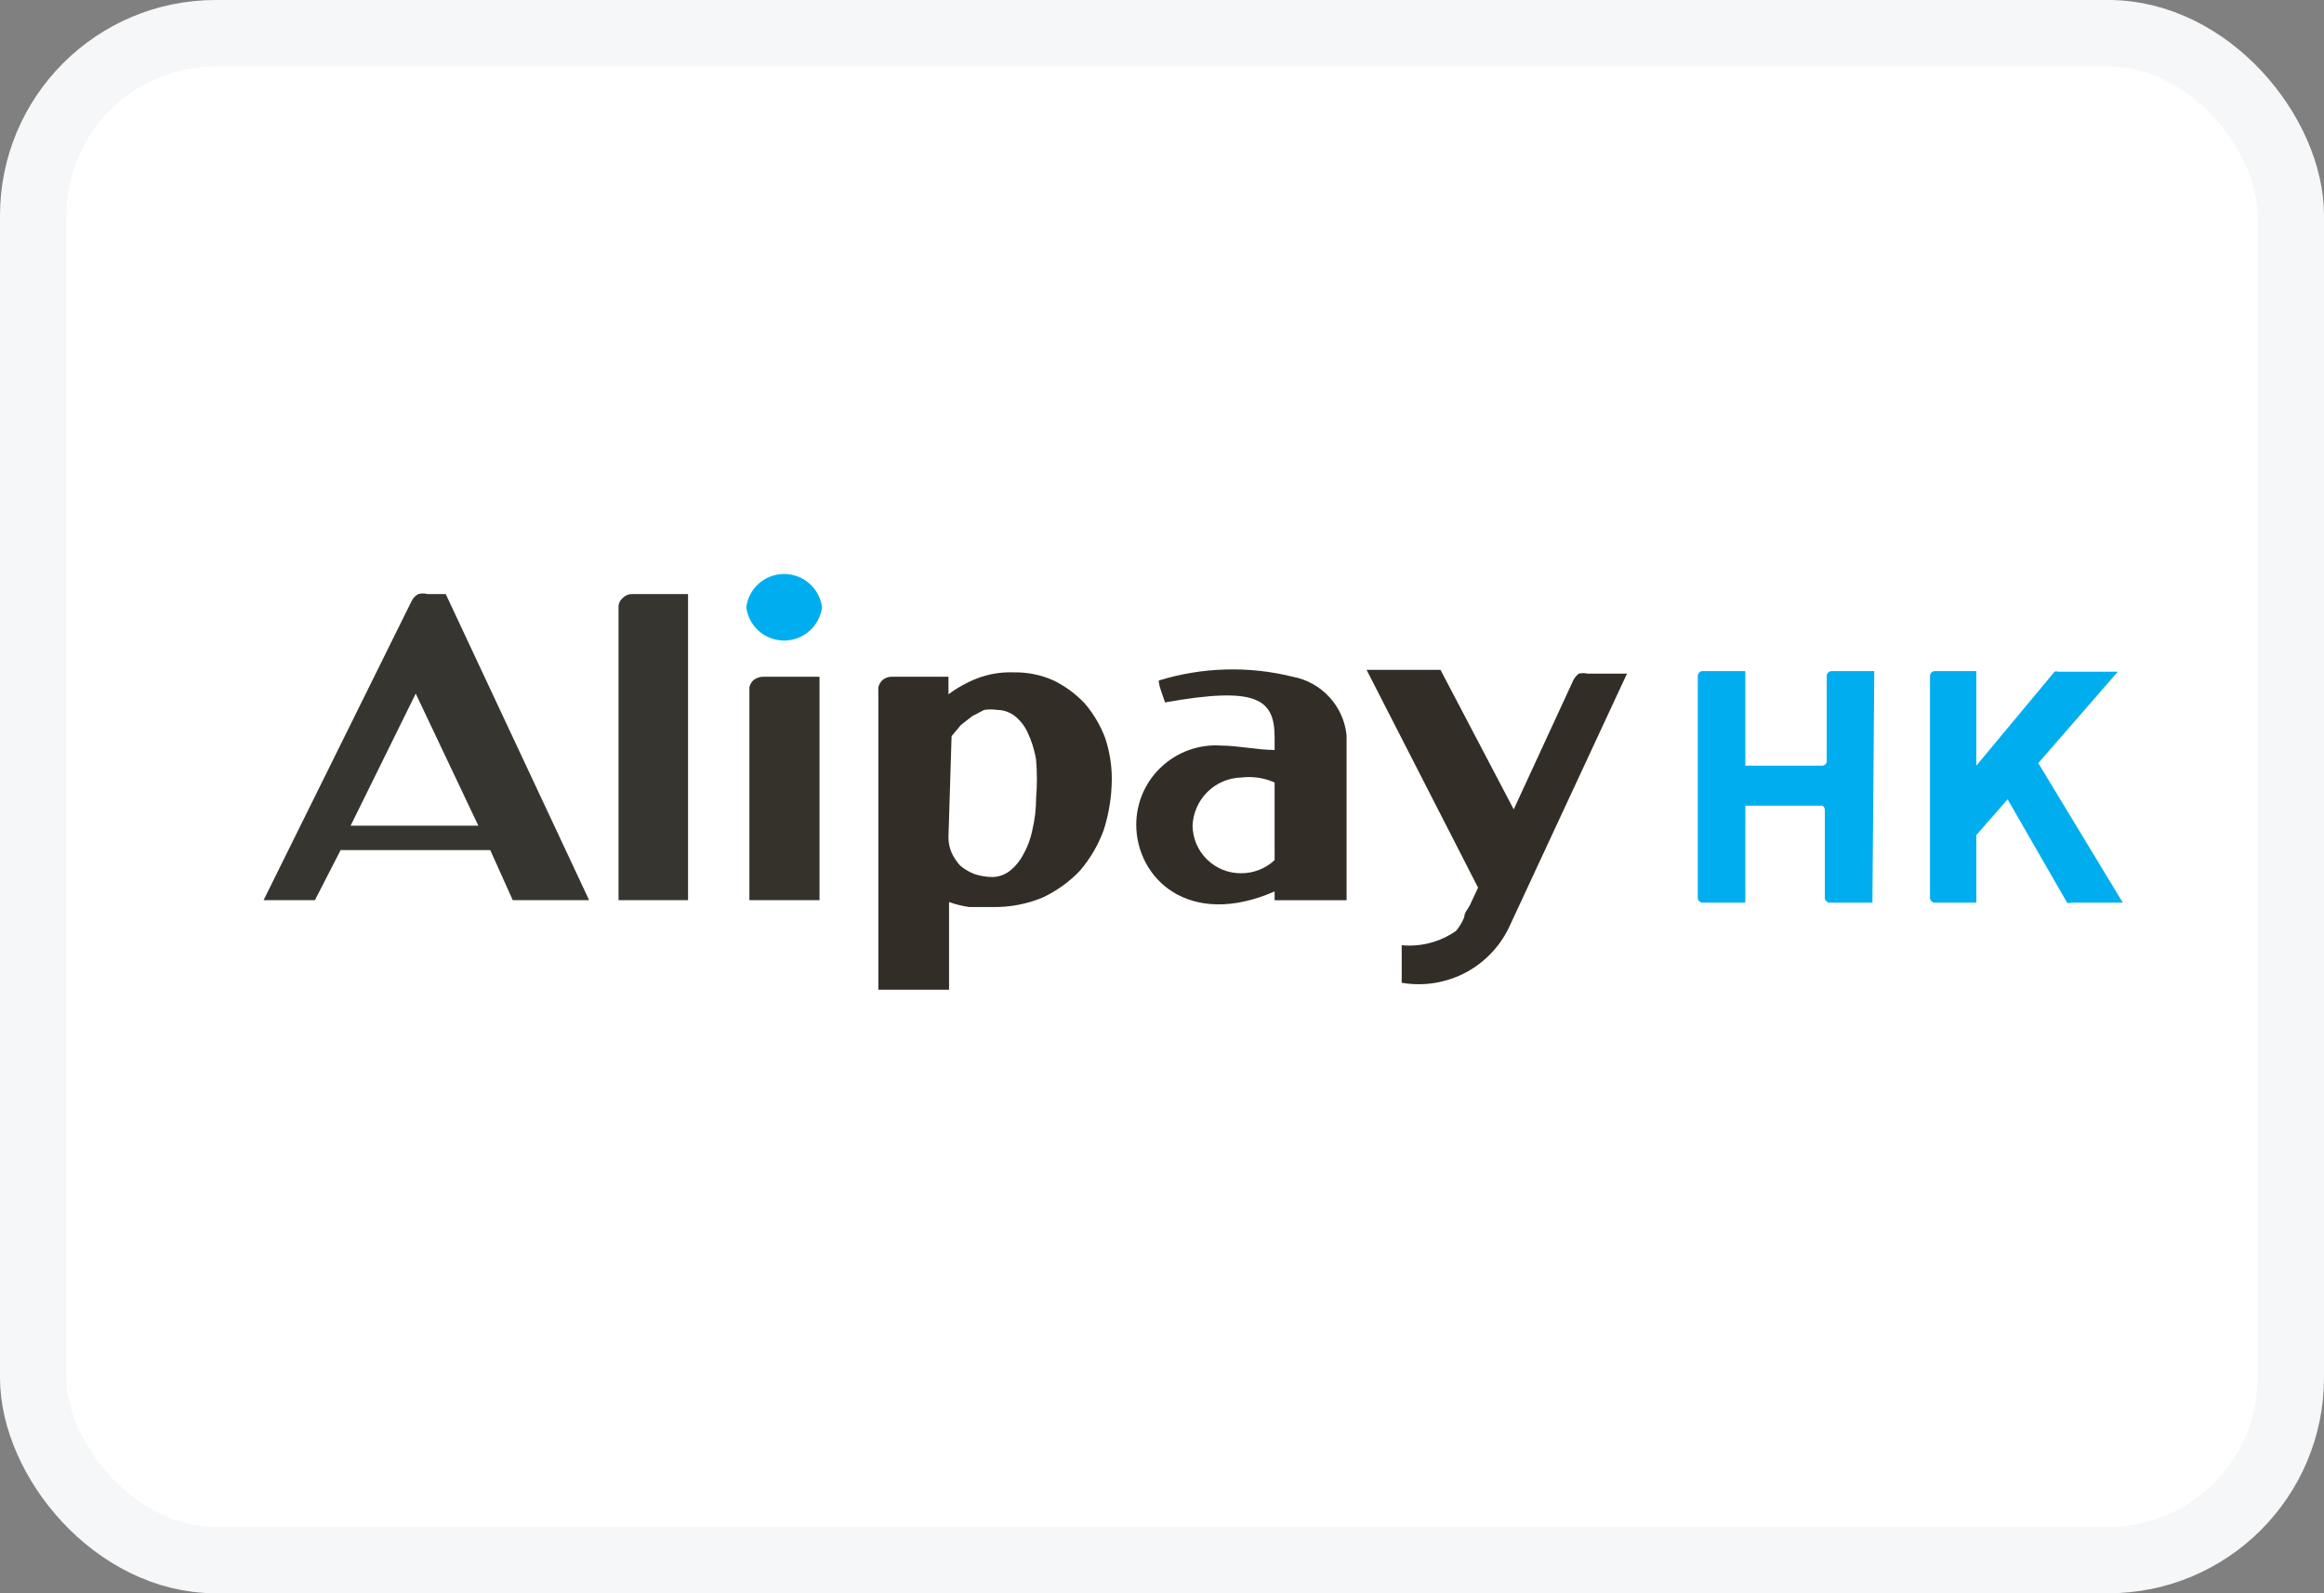<svg width="35" height="24" viewBox="0 0 35 24" fill="none" xmlns="http://www.w3.org/2000/svg">
<rect x="0" y="0" width="35" height="24" fill="#808080" stroke="none"/>
<rect x="0.5" y="0.5" width="34" height="23" rx="2.748" fill="white" stroke="#F6F7F8"/>
<path fill-rule="evenodd" clip-rule="evenodd" d="M6.261 10.448L7.204 12.438H5.28L6.261 10.448ZM7.722 13.559H8.872L6.713 8.949H6.44C6.394 8.936 6.345 8.936 6.299 8.949C6.252 8.974 6.216 9.014 6.195 9.062L3.97 13.559H4.743L5.13 12.805H7.383L7.722 13.559Z" fill="#373530"/>
<path fill-rule="evenodd" clip-rule="evenodd" d="M10.362 13.559H9.315V9.147C9.314 9.12 9.32 9.093 9.331 9.069C9.343 9.044 9.36 9.022 9.381 9.006C9.4 8.987 9.422 8.972 9.446 8.963C9.47 8.953 9.497 8.948 9.523 8.949H10.362V13.559Z" fill="#373530"/>
<path fill-rule="evenodd" clip-rule="evenodd" d="M11.286 10.354C11.294 10.315 11.314 10.279 11.342 10.25C11.384 10.214 11.438 10.194 11.493 10.194H12.342V13.559H11.286V10.354Z" fill="#35322C"/>
<path fill-rule="evenodd" clip-rule="evenodd" d="M14.284 12.617C14.284 12.695 14.3 12.772 14.331 12.843C14.364 12.916 14.408 12.983 14.463 13.041C14.525 13.093 14.595 13.134 14.67 13.164C14.758 13.194 14.851 13.21 14.944 13.211C15.035 13.21 15.124 13.18 15.198 13.126C15.284 13.06 15.355 12.976 15.406 12.881C15.473 12.764 15.521 12.636 15.547 12.504C15.585 12.346 15.604 12.185 15.604 12.023C15.62 11.832 15.62 11.639 15.604 11.448C15.581 11.3 15.536 11.158 15.472 11.024C15.426 10.927 15.358 10.843 15.274 10.778C15.199 10.725 15.111 10.695 15.019 10.694C14.953 10.684 14.887 10.684 14.821 10.694L14.642 10.788L14.472 10.92L14.331 11.089L14.284 12.617ZM13.228 10.354C13.237 10.315 13.257 10.279 13.284 10.25C13.323 10.214 13.373 10.194 13.426 10.194H14.284V10.458C14.414 10.361 14.557 10.281 14.708 10.222C14.882 10.154 15.068 10.122 15.255 10.128C15.466 10.123 15.675 10.164 15.867 10.25C16.045 10.337 16.204 10.455 16.339 10.599C16.468 10.75 16.57 10.923 16.641 11.108C16.709 11.309 16.744 11.519 16.744 11.73C16.743 11.993 16.702 12.254 16.622 12.504C16.54 12.728 16.419 12.935 16.264 13.116C16.102 13.286 15.91 13.423 15.698 13.522C15.462 13.619 15.208 13.667 14.953 13.663H14.595C14.492 13.648 14.391 13.623 14.293 13.588V14.908H13.228V10.354Z" fill="#332D28"/>
<path fill-rule="evenodd" clip-rule="evenodd" d="M17.96 12.438C17.968 12.246 18.048 12.064 18.184 11.929C18.321 11.794 18.504 11.716 18.696 11.712C18.866 11.691 19.039 11.717 19.196 11.787V12.956C19.06 13.083 18.881 13.154 18.696 13.154C18.601 13.155 18.506 13.138 18.417 13.103C18.329 13.067 18.248 13.015 18.18 12.948C18.111 12.882 18.057 12.802 18.019 12.715C17.982 12.627 17.962 12.533 17.96 12.438ZM19.469 10.194C18.804 10.029 18.106 10.049 17.451 10.251C17.451 10.335 17.517 10.486 17.546 10.581C18.922 10.335 19.196 10.524 19.196 11.108V11.297C18.941 11.297 18.639 11.231 18.394 11.231C18.231 11.219 18.067 11.241 17.912 11.296C17.758 11.35 17.616 11.436 17.496 11.547C17.375 11.658 17.279 11.793 17.213 11.943C17.147 12.093 17.113 12.255 17.112 12.419C17.112 13.23 17.904 13.993 19.196 13.428V13.56H20.28V11.08C20.259 10.864 20.169 10.662 20.022 10.502C19.876 10.342 19.682 10.234 19.469 10.194Z" fill="#332D28"/>
<path fill-rule="evenodd" clip-rule="evenodd" d="M20.581 10.09H21.694L22.797 12.192L23.693 10.25C23.712 10.21 23.742 10.174 23.777 10.147C23.821 10.137 23.866 10.137 23.91 10.147H24.503L22.75 13.918C22.615 14.228 22.381 14.484 22.083 14.645C21.785 14.805 21.443 14.861 21.11 14.804V14.238C21.4 14.266 21.691 14.189 21.93 14.021C21.981 13.959 22.023 13.889 22.052 13.814C22.052 13.748 22.109 13.691 22.137 13.635L22.26 13.371L20.581 10.09Z" fill="#332D28"/>
<path fill-rule="evenodd" clip-rule="evenodd" d="M12.38 9.147C12.362 9.286 12.294 9.413 12.189 9.506C12.084 9.598 11.949 9.649 11.809 9.649C11.669 9.649 11.534 9.598 11.429 9.506C11.324 9.413 11.257 9.286 11.239 9.147C11.257 9.009 11.324 8.881 11.429 8.789C11.534 8.697 11.669 8.646 11.809 8.646C11.949 8.646 12.084 8.697 12.189 8.789C12.294 8.881 12.362 9.009 12.38 9.147Z" fill="#00AEEF"/>
<path fill-rule="evenodd" clip-rule="evenodd" d="M31.97 13.597H31.197C31.186 13.601 31.175 13.604 31.164 13.604C31.153 13.604 31.141 13.601 31.131 13.597L30.235 12.041L29.764 12.579V13.597H29.142C29.123 13.597 29.105 13.591 29.091 13.578C29.078 13.566 29.069 13.549 29.066 13.531V10.175C29.069 10.157 29.078 10.14 29.091 10.127C29.105 10.115 29.123 10.109 29.142 10.109H29.764V11.533L30.942 10.118C30.961 10.112 30.981 10.112 30.999 10.118H31.895L30.697 11.495L31.97 13.597ZM28.199 13.597H27.558C27.539 13.597 27.521 13.591 27.508 13.578C27.494 13.566 27.485 13.549 27.482 13.531V12.211C27.484 12.196 27.482 12.181 27.475 12.168C27.468 12.154 27.458 12.143 27.445 12.136H26.285V13.597H25.644C25.626 13.597 25.608 13.591 25.594 13.578C25.58 13.566 25.571 13.549 25.569 13.531V10.175C25.571 10.157 25.58 10.14 25.594 10.127C25.608 10.115 25.626 10.109 25.644 10.109H26.285V11.533H27.445C27.453 11.533 27.462 11.531 27.47 11.527C27.478 11.524 27.485 11.519 27.491 11.513C27.497 11.507 27.502 11.5 27.506 11.492C27.509 11.484 27.511 11.475 27.511 11.466V10.175C27.513 10.157 27.522 10.14 27.536 10.127C27.55 10.115 27.568 10.109 27.586 10.109H28.227L28.199 13.597Z" fill="#00AEEF"/>
</svg>
